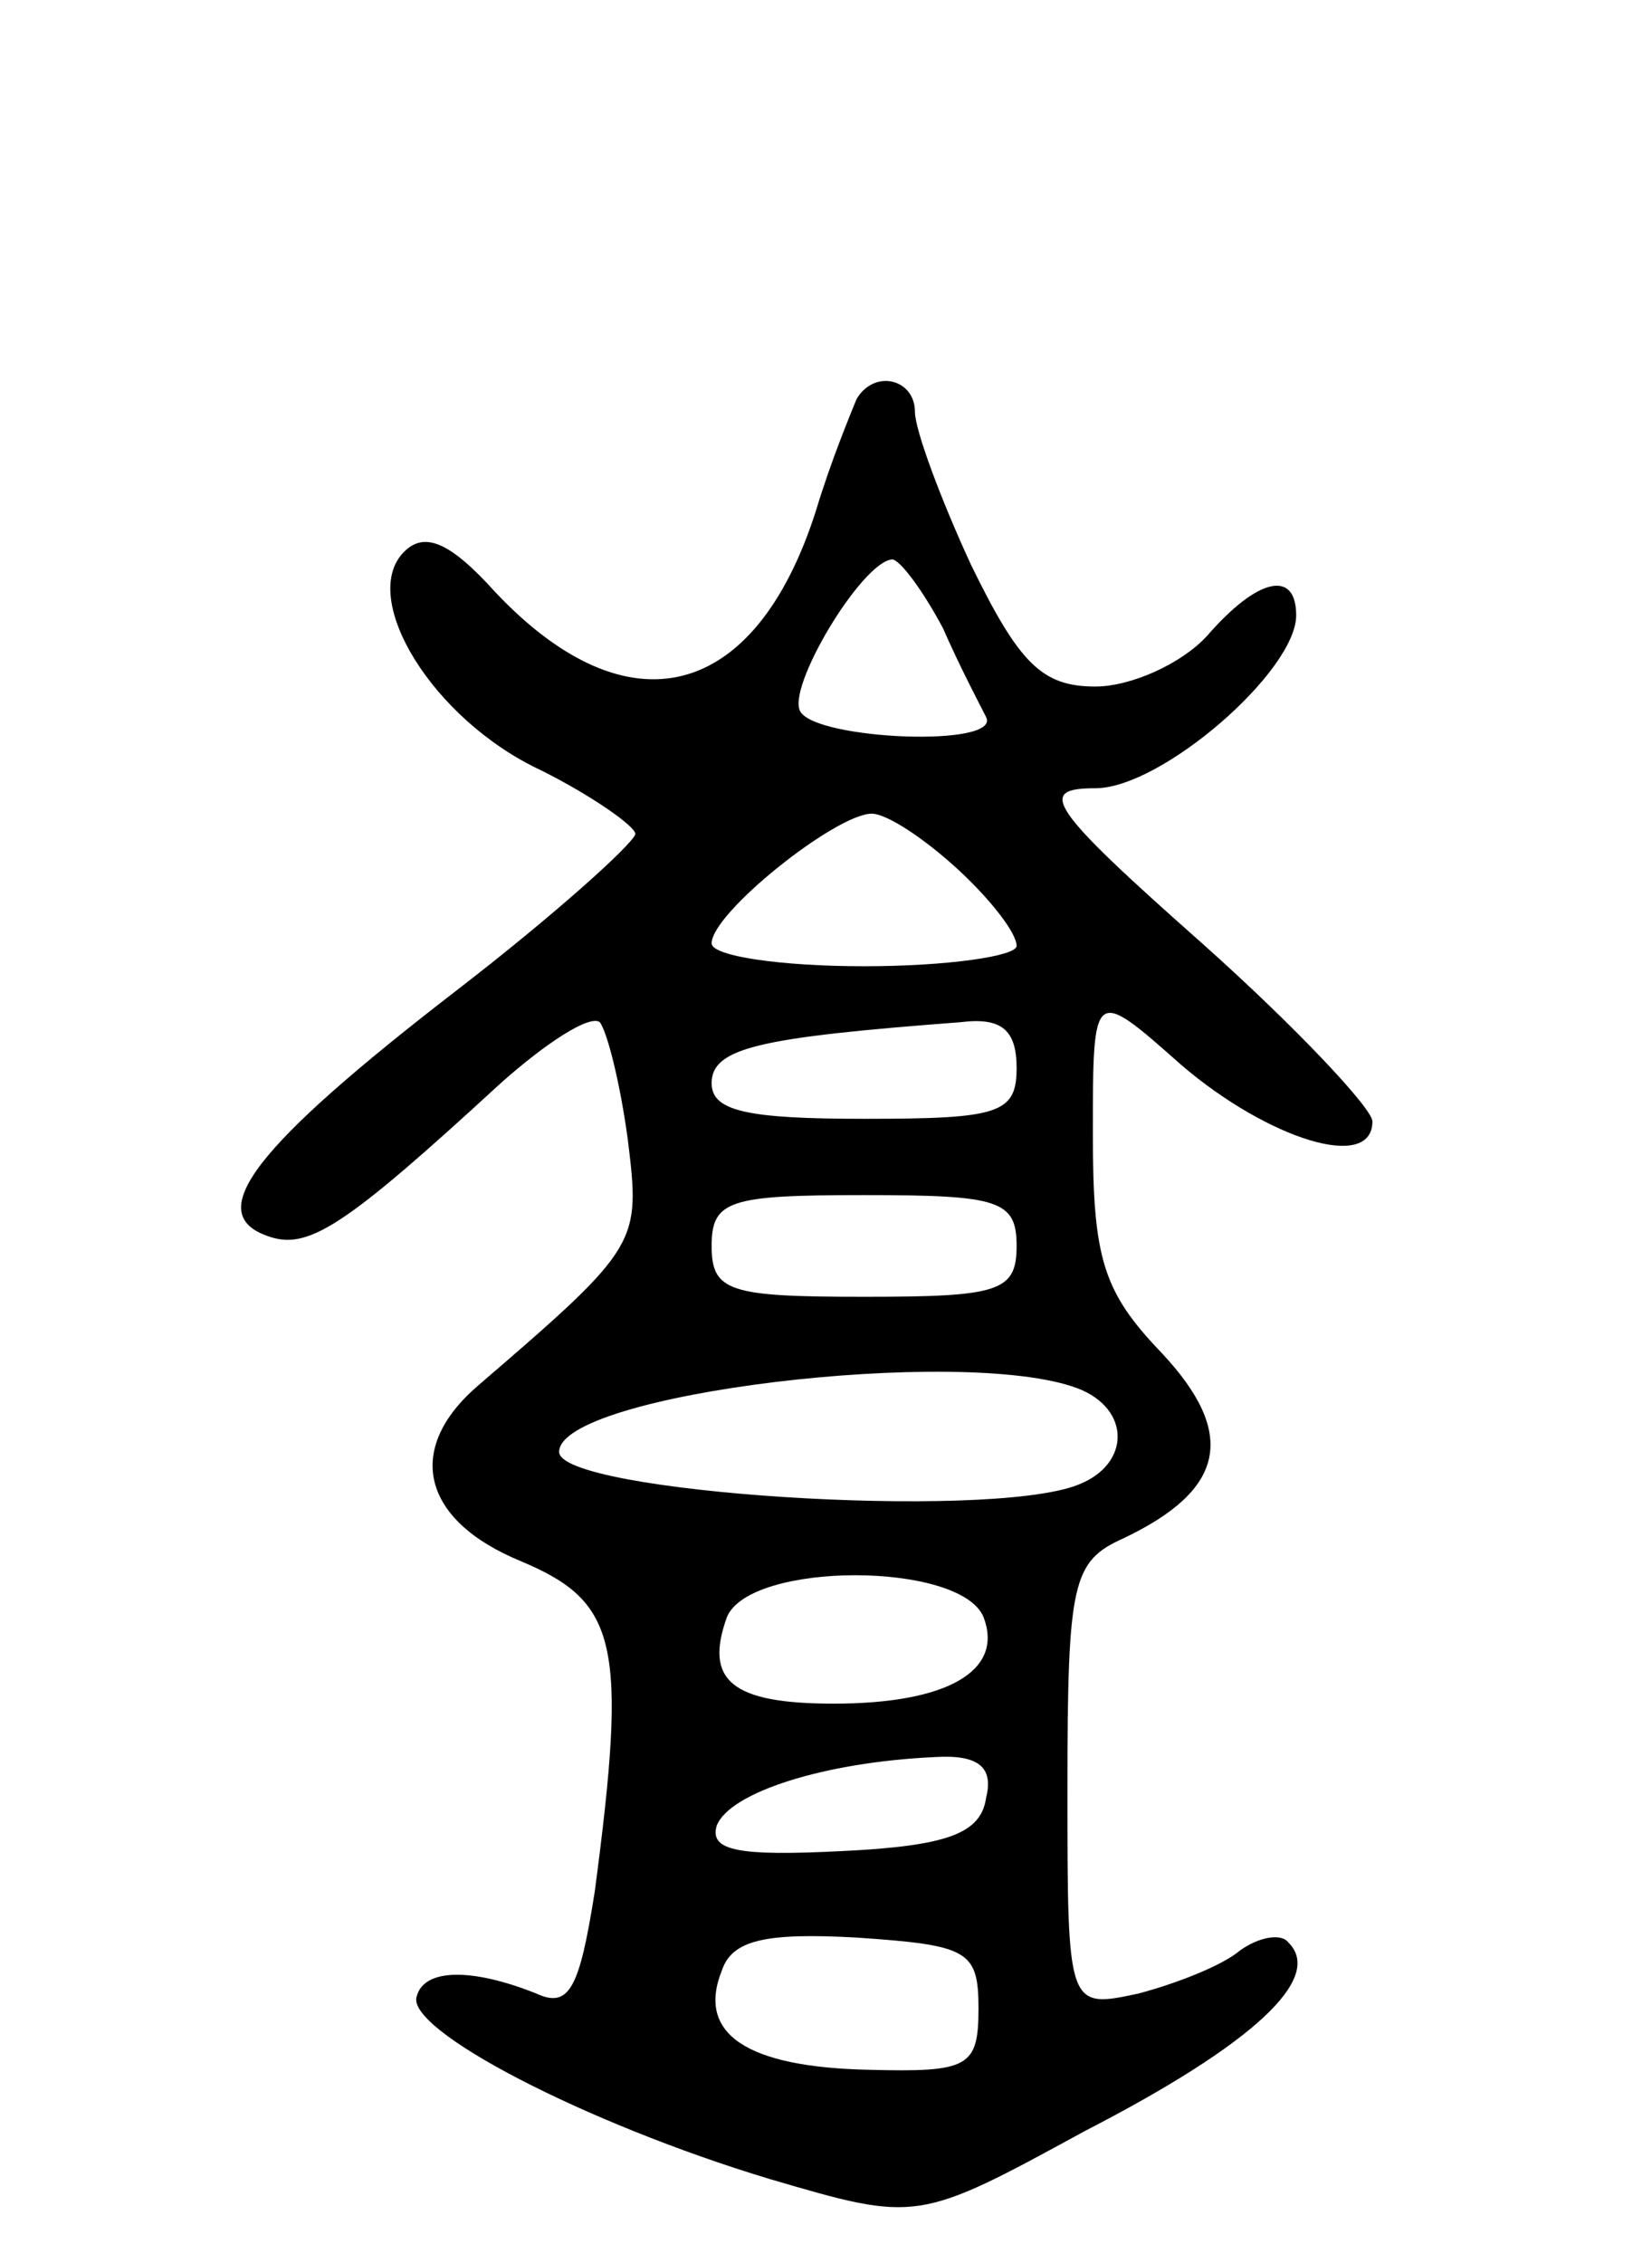 <svg version="1.0" xmlns="http://www.w3.org/2000/svg"
 width="65pt" height="89pt" viewBox="0 0 65 89"
 preserveAspectRatio="xMidYMid meet">
<g transform="translate(0,89) scale(0.1,-0.1)"
fill="#000000" stroke="none">
<path d="M337 733 c-2 -5 -10 -24 -16 -44 -24 -75 -74 -87 -126 -32 -18 20
-28 24 -36 16 -18 -18 11 -66 54 -86 20 -10 37 -22 37 -25 -1 -4 -32 -32 -71
-62 -79 -61 -99 -87 -74 -96 16 -6 30 3 92 60 18 16 35 27 39 24 3 -4 8 -24
11 -46 5 -41 5 -42 -59 -97 -29 -25 -22 -53 17 -69 38 -16 42 -32 29 -130 -6
-38 -10 -46 -23 -40 -25 10 -44 10 -47 -1 -5 -13 66 -50 139 -72 58 -17 58
-17 124 19 66 34 94 60 80 74 -3 4 -12 2 -19 -3 -7 -6 -25 -13 -40 -17 -28 -6
-28 -6 -28 81 0 81 2 89 22 98 40 19 45 41 15 73 -23 24 -27 37 -27 86 0 58 0
58 35 27 34 -29 75 -42 75 -22 0 5 -30 37 -67 70 -61 54 -65 61 -42 61 26 0
79 46 79 68 0 18 -15 15 -35 -8 -10 -11 -30 -20 -44 -20 -21 0 -30 9 -49 48
-12 26 -22 53 -22 60 0 13 -16 17 -23 5z m34 -90 c7 -16 15 -31 17 -35 6 -12
-66 -9 -73 2 -6 9 24 59 36 60 3 0 12 -12 20 -27z m6 -95 c13 -12 23 -25 23
-30 0 -4 -27 -8 -60 -8 -33 0 -60 4 -60 9 0 12 49 51 63 51 6 0 21 -10 34 -22z
m23 -78 c0 -18 -7 -20 -60 -20 -46 0 -60 3 -60 14 0 14 19 18 98 24 16 2 22
-3 22 -18z m0 -70 c0 -18 -7 -20 -60 -20 -53 0 -60 2 -60 20 0 18 7 20 60 20
53 0 60 -2 60 -20z m24 -56 c21 -8 21 -30 0 -38 -36 -14 -204 -3 -204 13 0 23
159 42 204 25z m-37 -90 c8 -21 -14 -34 -59 -34 -40 0 -51 9 -42 34 9 22 92
22 101 0z m1 -71 c-2 -14 -15 -19 -57 -21 -40 -2 -52 0 -49 10 5 13 42 25 86
27 17 1 23 -4 20 -16z m-3 -83 c0 -23 -4 -25 -43 -24 -48 1 -68 14 -58 39 4
12 17 15 53 13 44 -3 48 -5 48 -28z"/>
</g>
</svg>
